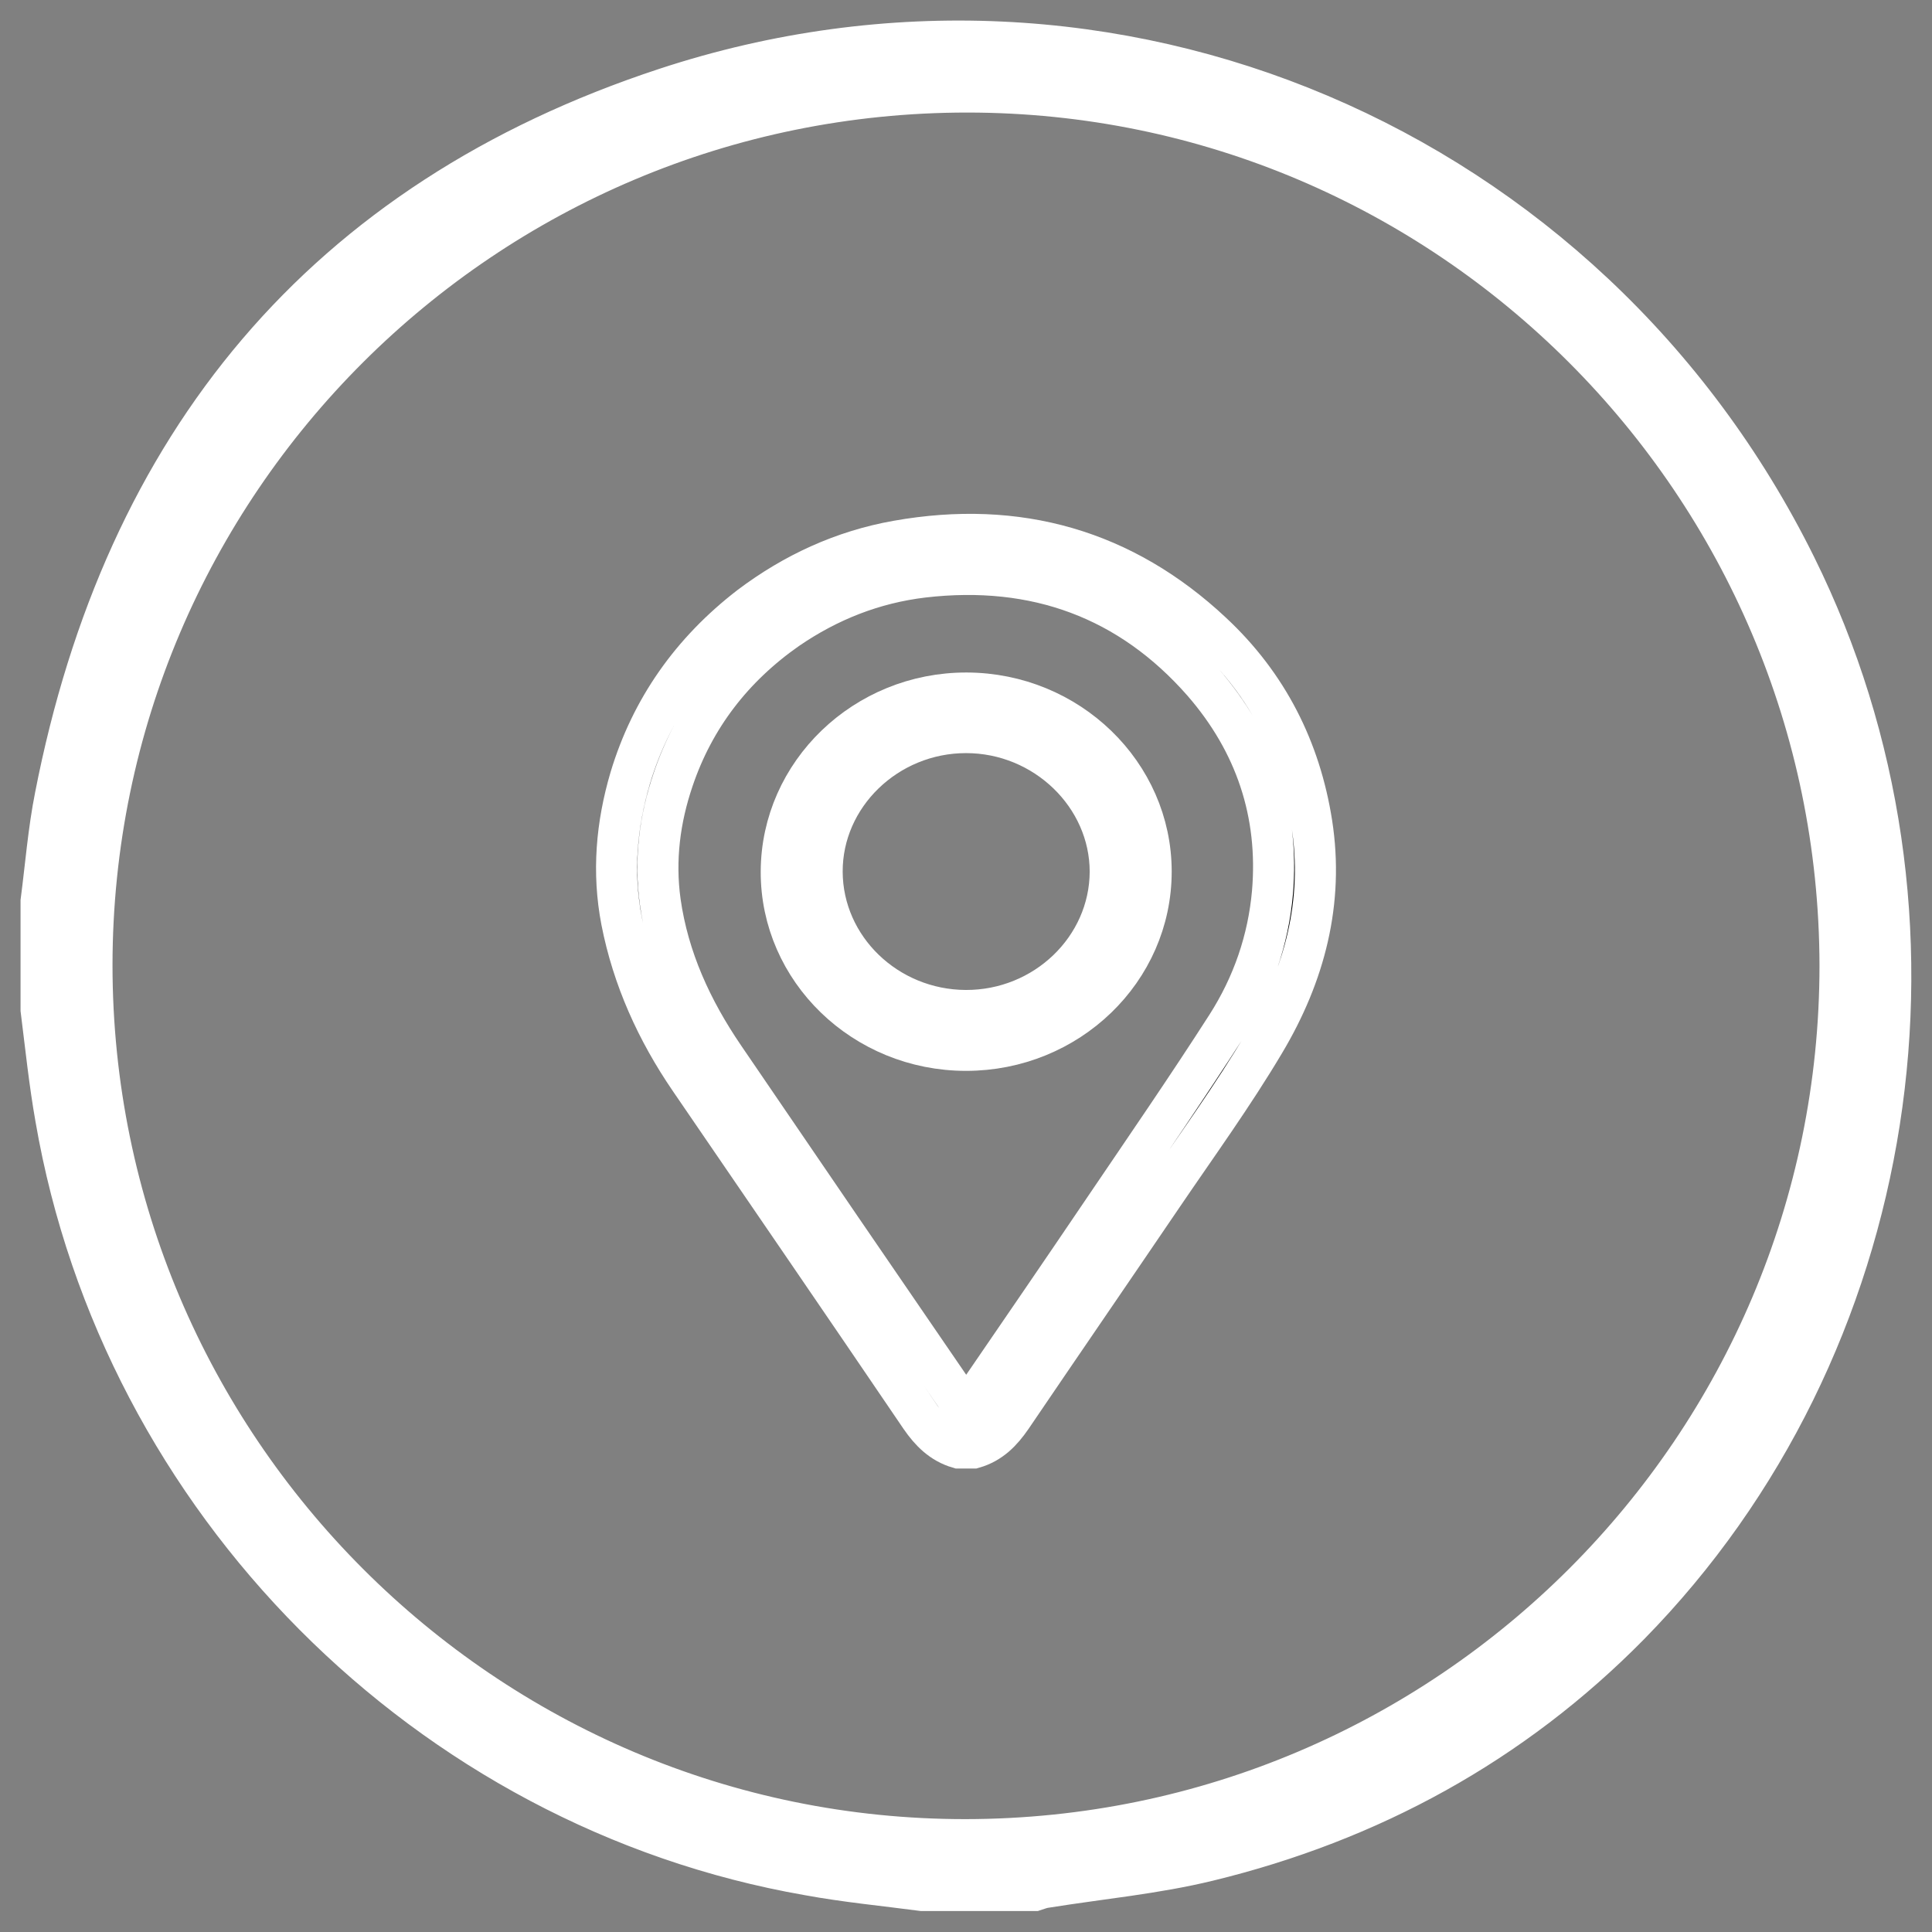 <svg width="47" height="47" viewBox="0 0 47 47" fill="none" xmlns="http://www.w3.org/2000/svg">
<rect x="0" y="0" width="47" height="47" fill="#808080" stroke="none"/>
<path d="M1 21.925C1.111 21.078 1.178 20.209 1.345 19.373C3.017 10.806 7.863 4.89 16.197 2.149C27.037 -1.416 38.624 3.553 43.683 13.769C47.883 22.248 46.267 32.777 39.638 39.528C36.797 42.414 33.332 44.308 29.388 45.266C28.107 45.578 26.77 45.701 25.455 45.912C25.355 45.923 25.266 45.957 25.166 45.99C24.252 45.99 23.35 45.99 22.436 45.99C21.511 45.868 20.575 45.779 19.662 45.611C10.403 43.996 2.961 36.509 1.357 27.206C1.201 26.326 1.111 25.446 1 24.565C1 23.685 1 22.805 1 21.925ZM23.494 44.754C35.237 44.742 44.763 35.205 44.763 23.485C44.741 11.764 35.226 2.238 23.528 2.238C11.785 2.238 2.248 11.742 2.237 23.474C2.237 35.205 11.785 44.765 23.494 44.754Z" fill="white" stroke="white"/>
<path d="M23.321 35.225C22.906 35.104 22.632 34.824 22.397 34.484C20.533 31.738 18.654 29 16.782 26.262C15.975 25.082 15.396 23.804 15.122 22.404C14.895 21.224 14.996 20.067 15.333 18.925C15.842 17.238 16.821 15.847 18.246 14.75C19.311 13.948 20.502 13.396 21.825 13.162C24.762 12.64 27.338 13.381 29.484 15.393C30.839 16.656 31.63 18.229 31.912 20.029C32.209 21.943 31.739 23.721 30.76 25.362C30.001 26.64 29.124 27.85 28.286 29.083C27.064 30.883 25.827 32.683 24.605 34.484C24.37 34.824 24.104 35.104 23.681 35.225C23.564 35.225 23.438 35.225 23.321 35.225ZM23.501 34.302C23.595 34.181 23.665 34.098 23.72 34.015C24.777 32.472 25.835 30.929 26.884 29.378C27.878 27.911 28.889 26.443 29.844 24.953C30.478 23.962 30.854 22.866 30.956 21.709C31.12 19.787 30.541 18.063 29.265 16.596C27.487 14.569 25.192 13.721 22.459 14.039C21.246 14.183 20.149 14.621 19.155 15.302C17.823 16.233 16.884 17.458 16.375 18.963C16.046 19.931 15.921 20.922 16.061 21.936C16.257 23.32 16.829 24.56 17.612 25.71C19.507 28.493 21.402 31.262 23.305 34.037C23.352 34.12 23.415 34.196 23.501 34.302Z" fill="black" stroke="white"/>
<path d="M23.501 25.551C21.018 25.551 18.998 23.6 19.006 21.202C19.014 18.804 21.042 16.853 23.517 16.86C25.991 16.868 28.004 18.819 28.004 21.202C28.004 23.607 25.983 25.551 23.501 25.551ZM23.501 17.821C21.575 17.821 19.993 19.356 20 21.209C20.008 23.063 21.575 24.575 23.493 24.583C25.419 24.59 27.001 23.07 27.009 21.209C27.009 19.356 25.419 17.821 23.501 17.821Z" fill="black" stroke="white"/>
</svg>
